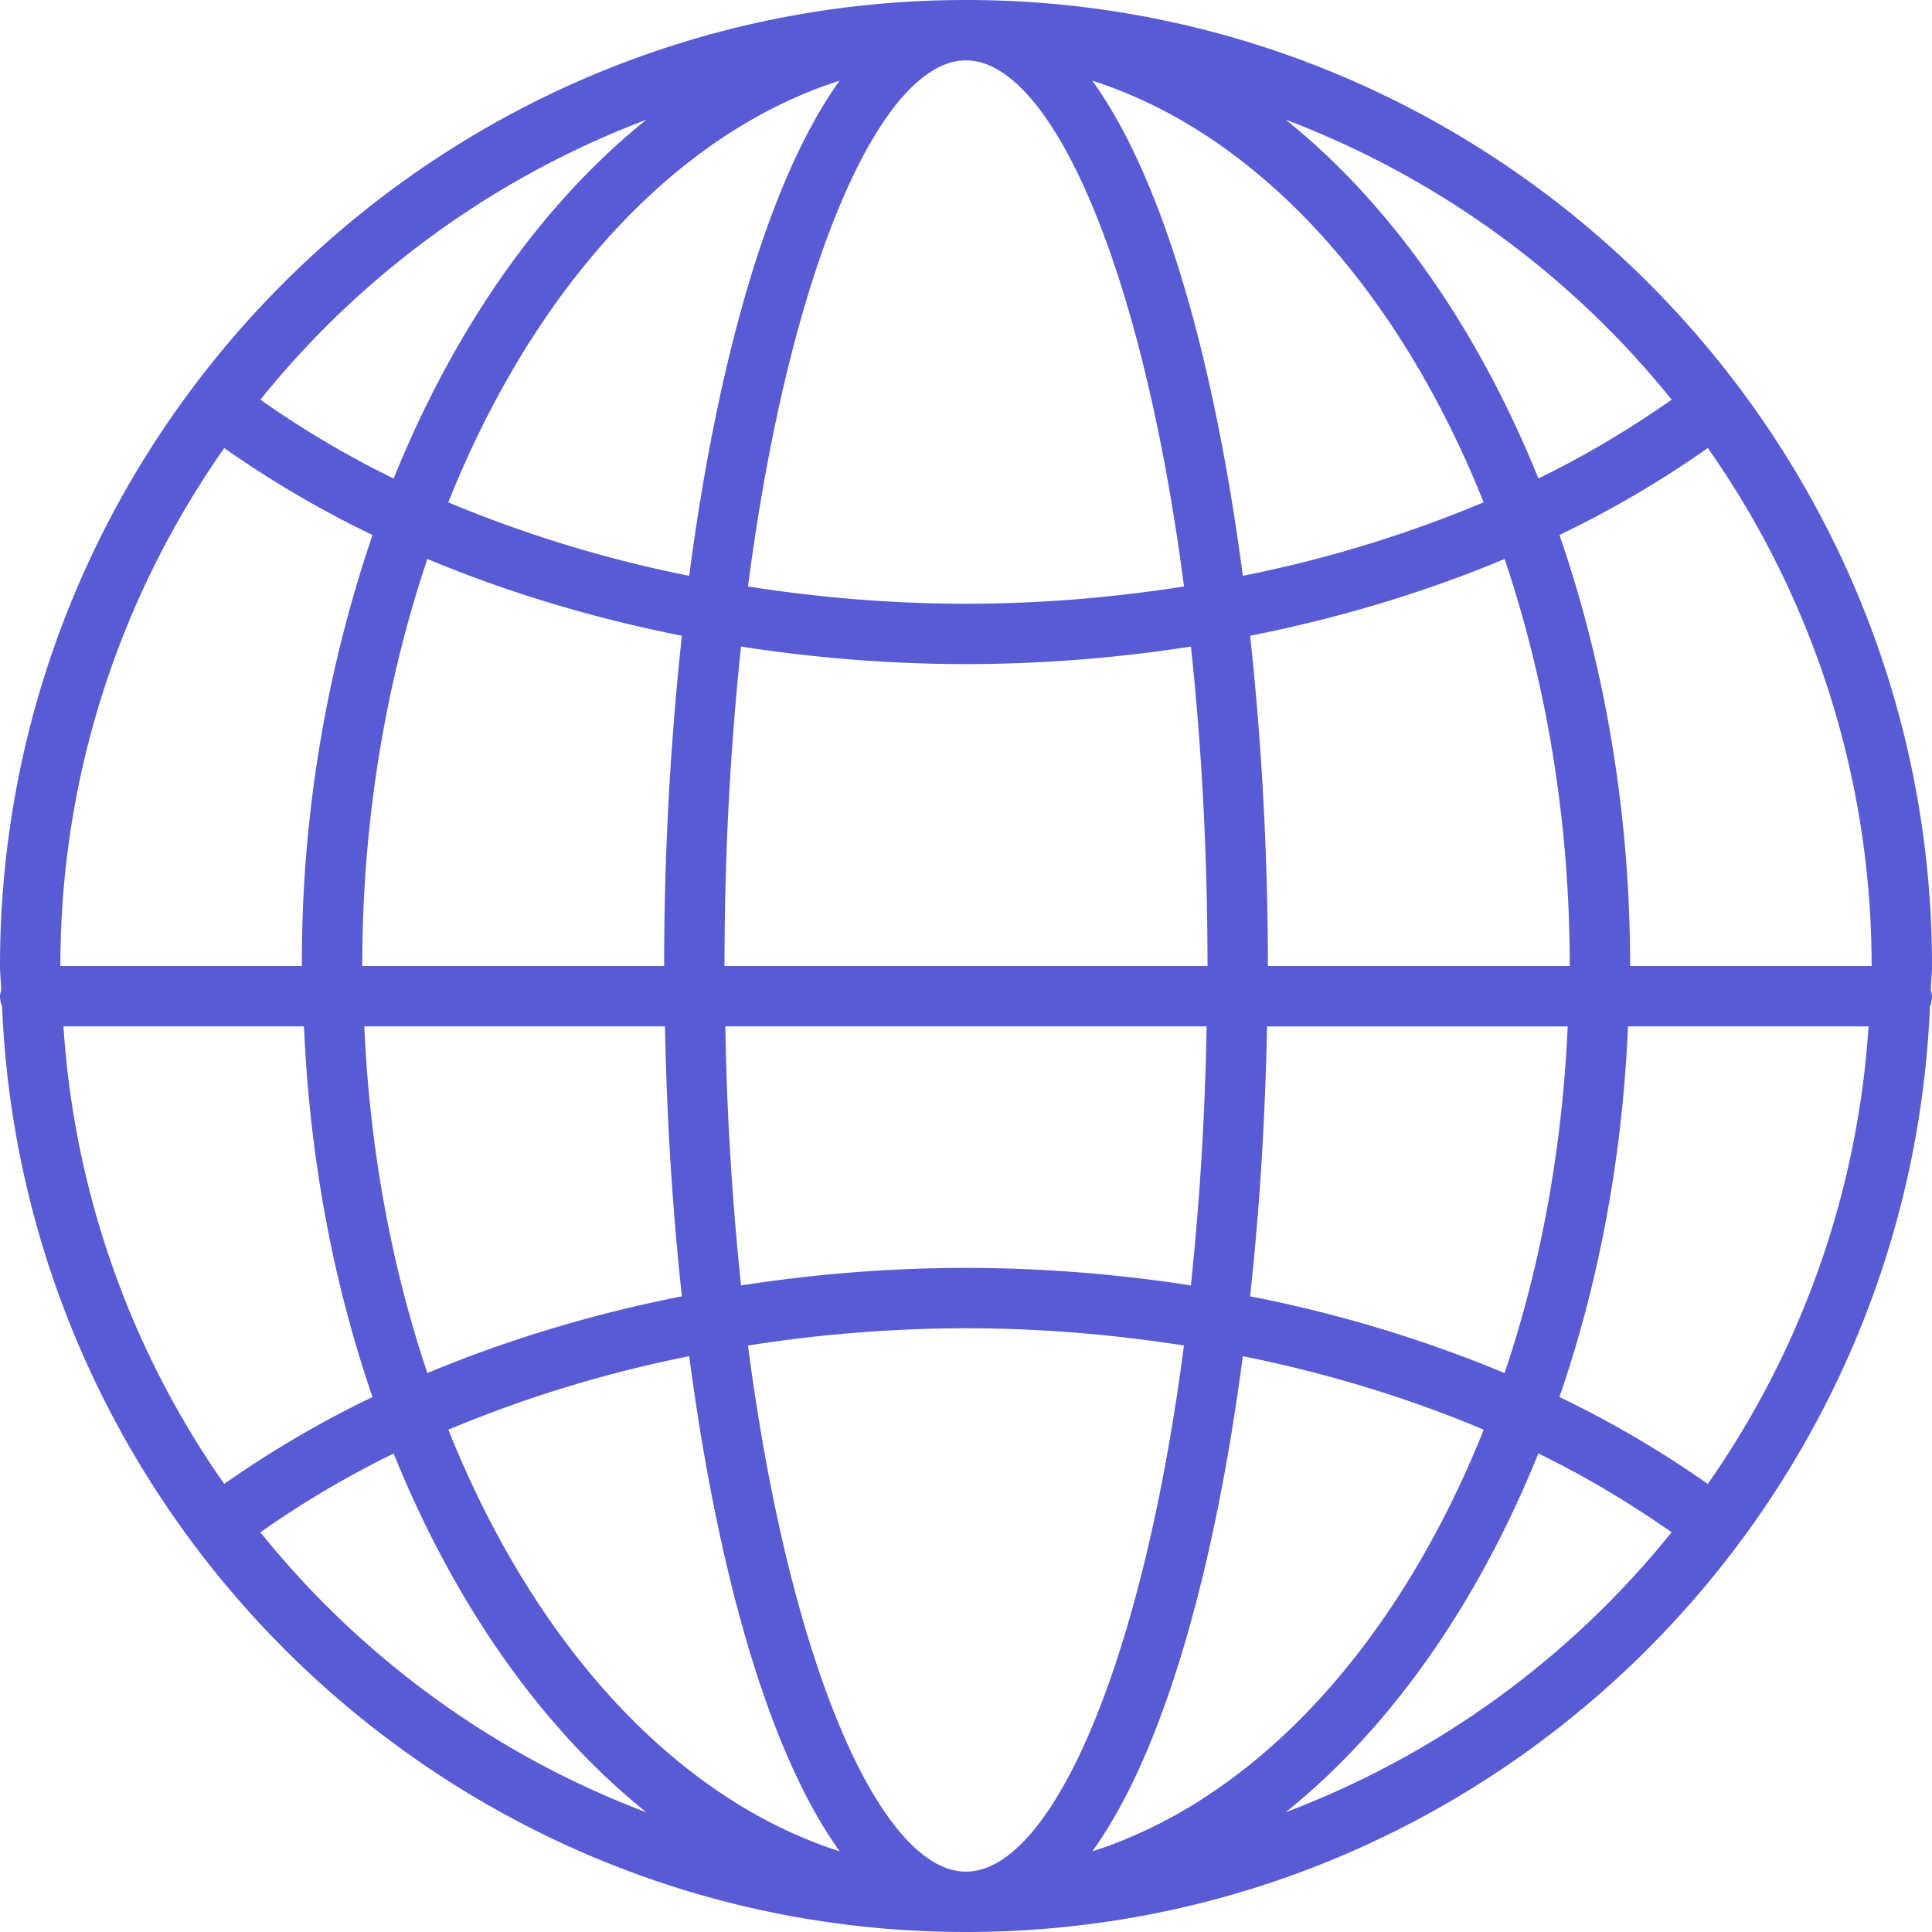 <svg xmlns="http://www.w3.org/2000/svg" viewBox="0 0 32 32" id="Global"><path fill="#595bd4" d="M.034 16.668C.388 25.179 7.403 32 16 32s15.612-6.821 15.966-15.332A.493.493 0 0 0 32 16.5c0-.036-.013-.067-.02-.1.003-.134.02-.265.02-.4 0-8.822-7.178-16-16-16S0 7.178 0 16c0 .135.017.266.02.4-.007.033-.02.064-.02.1 0 .06.015.115.034.168zm24.887 6.074a21.921 21.921 0 0 0-4.215-1.271c.158-1.453.251-2.962.28-4.47h4.98c-.091 2.054-.456 3.993-1.045 5.741zM26.965 17h3.984a14.885 14.885 0 0 1-2.663 7.579 17.158 17.158 0 0 0-2.457-1.44c.645-1.869 1.042-3.943 1.136-6.139zm-14.576 5.286A23.416 23.416 0 0 1 16 22c1.224 0 2.433.102 3.61.286C18.916 27.621 17.4 31 16 31s-2.916-3.379-3.611-8.714zm1.519 8.378c-2.751-.882-5.078-3.471-6.482-6.984a20.873 20.873 0 0 1 3.99-1.217c.459 3.496 1.298 6.542 2.492 8.201zm-1.634-19.955A24.43 24.43 0 0 0 16 11a24.43 24.43 0 0 0 3.726-.291c.172 1.62.274 3.388.274 5.291h-8c0-1.903.102-3.671.274-5.291zM19.985 17a49.022 49.022 0 0 1-.26 4.291A24.397 24.397 0 0 0 16 21a24.42 24.42 0 0 0-3.726.291 48.668 48.668 0 0 1-.26-4.291h7.971zm.6 5.463c1.404.282 2.743.692 3.99 1.217-1.404 3.513-3.731 6.102-6.482 6.984 1.193-1.659 2.032-4.705 2.492-8.201zM21 16c0-1.836-.102-3.696-.294-5.47 1.48-.292 2.896-.72 4.215-1.271C25.605 11.288 26 13.574 26 16h-5zm-.415-6.463c-.46-3.496-1.298-6.543-2.493-8.201 2.751.882 5.078 3.471 6.482 6.984a20.792 20.792 0 0 1-3.989 1.217zm-.974.177C18.433 9.898 17.224 10 16 10s-2.433-.102-3.611-.286C13.084 4.379 14.6 1 16 1c1.4 0 2.916 3.379 3.611 8.714zm-8.196-.177a20.895 20.895 0 0 1-3.99-1.217c1.404-3.513 3.731-6.102 6.482-6.984-1.193 1.659-2.032 4.705-2.492 8.201zm-.121.993A51.315 51.315 0 0 0 11 16H6c0-2.426.395-4.712 1.079-6.742 1.319.552 2.735.979 4.215 1.272zm-.28 6.47c.029 1.508.122 3.017.28 4.471-1.48.292-2.896.72-4.215 1.271-.589-1.748-.954-3.687-1.045-5.742h4.98zM6.17 23.139a17.24 17.24 0 0 0-2.456 1.44A14.882 14.882 0 0 1 1.051 17h3.984c.094 2.196.491 4.27 1.135 6.139zM4.313 25.38a16.126 16.126 0 0 1 2.207-1.305c1.004 2.485 2.449 4.548 4.186 5.943a15.05 15.05 0 0 1-6.393-4.638zm16.981 4.637c1.738-1.394 3.182-3.458 4.186-5.943.79.384 1.522.826 2.207 1.305a15.033 15.033 0 0 1-6.393 4.638zM27 16c0-2.567-.428-4.987-1.17-7.139.88-.422 1.698-.907 2.457-1.44A14.91 14.91 0 0 1 31 16h-4zm.688-9.38c-.685.479-1.417.921-2.207 1.305-1.004-2.485-2.449-4.549-4.186-5.943a15.062 15.062 0 0 1 6.393 4.638zM10.706 1.983C8.968 3.377 7.524 5.441 6.52 7.926A16.173 16.173 0 0 1 4.313 6.62a15.04 15.04 0 0 1 6.393-4.637zM3.714 7.421a17.185 17.185 0 0 0 2.456 1.44A21.954 21.954 0 0 0 5 16H1c0-3.19 1.009-6.145 2.714-8.579z" class="color828282 svgShape"></path></svg>